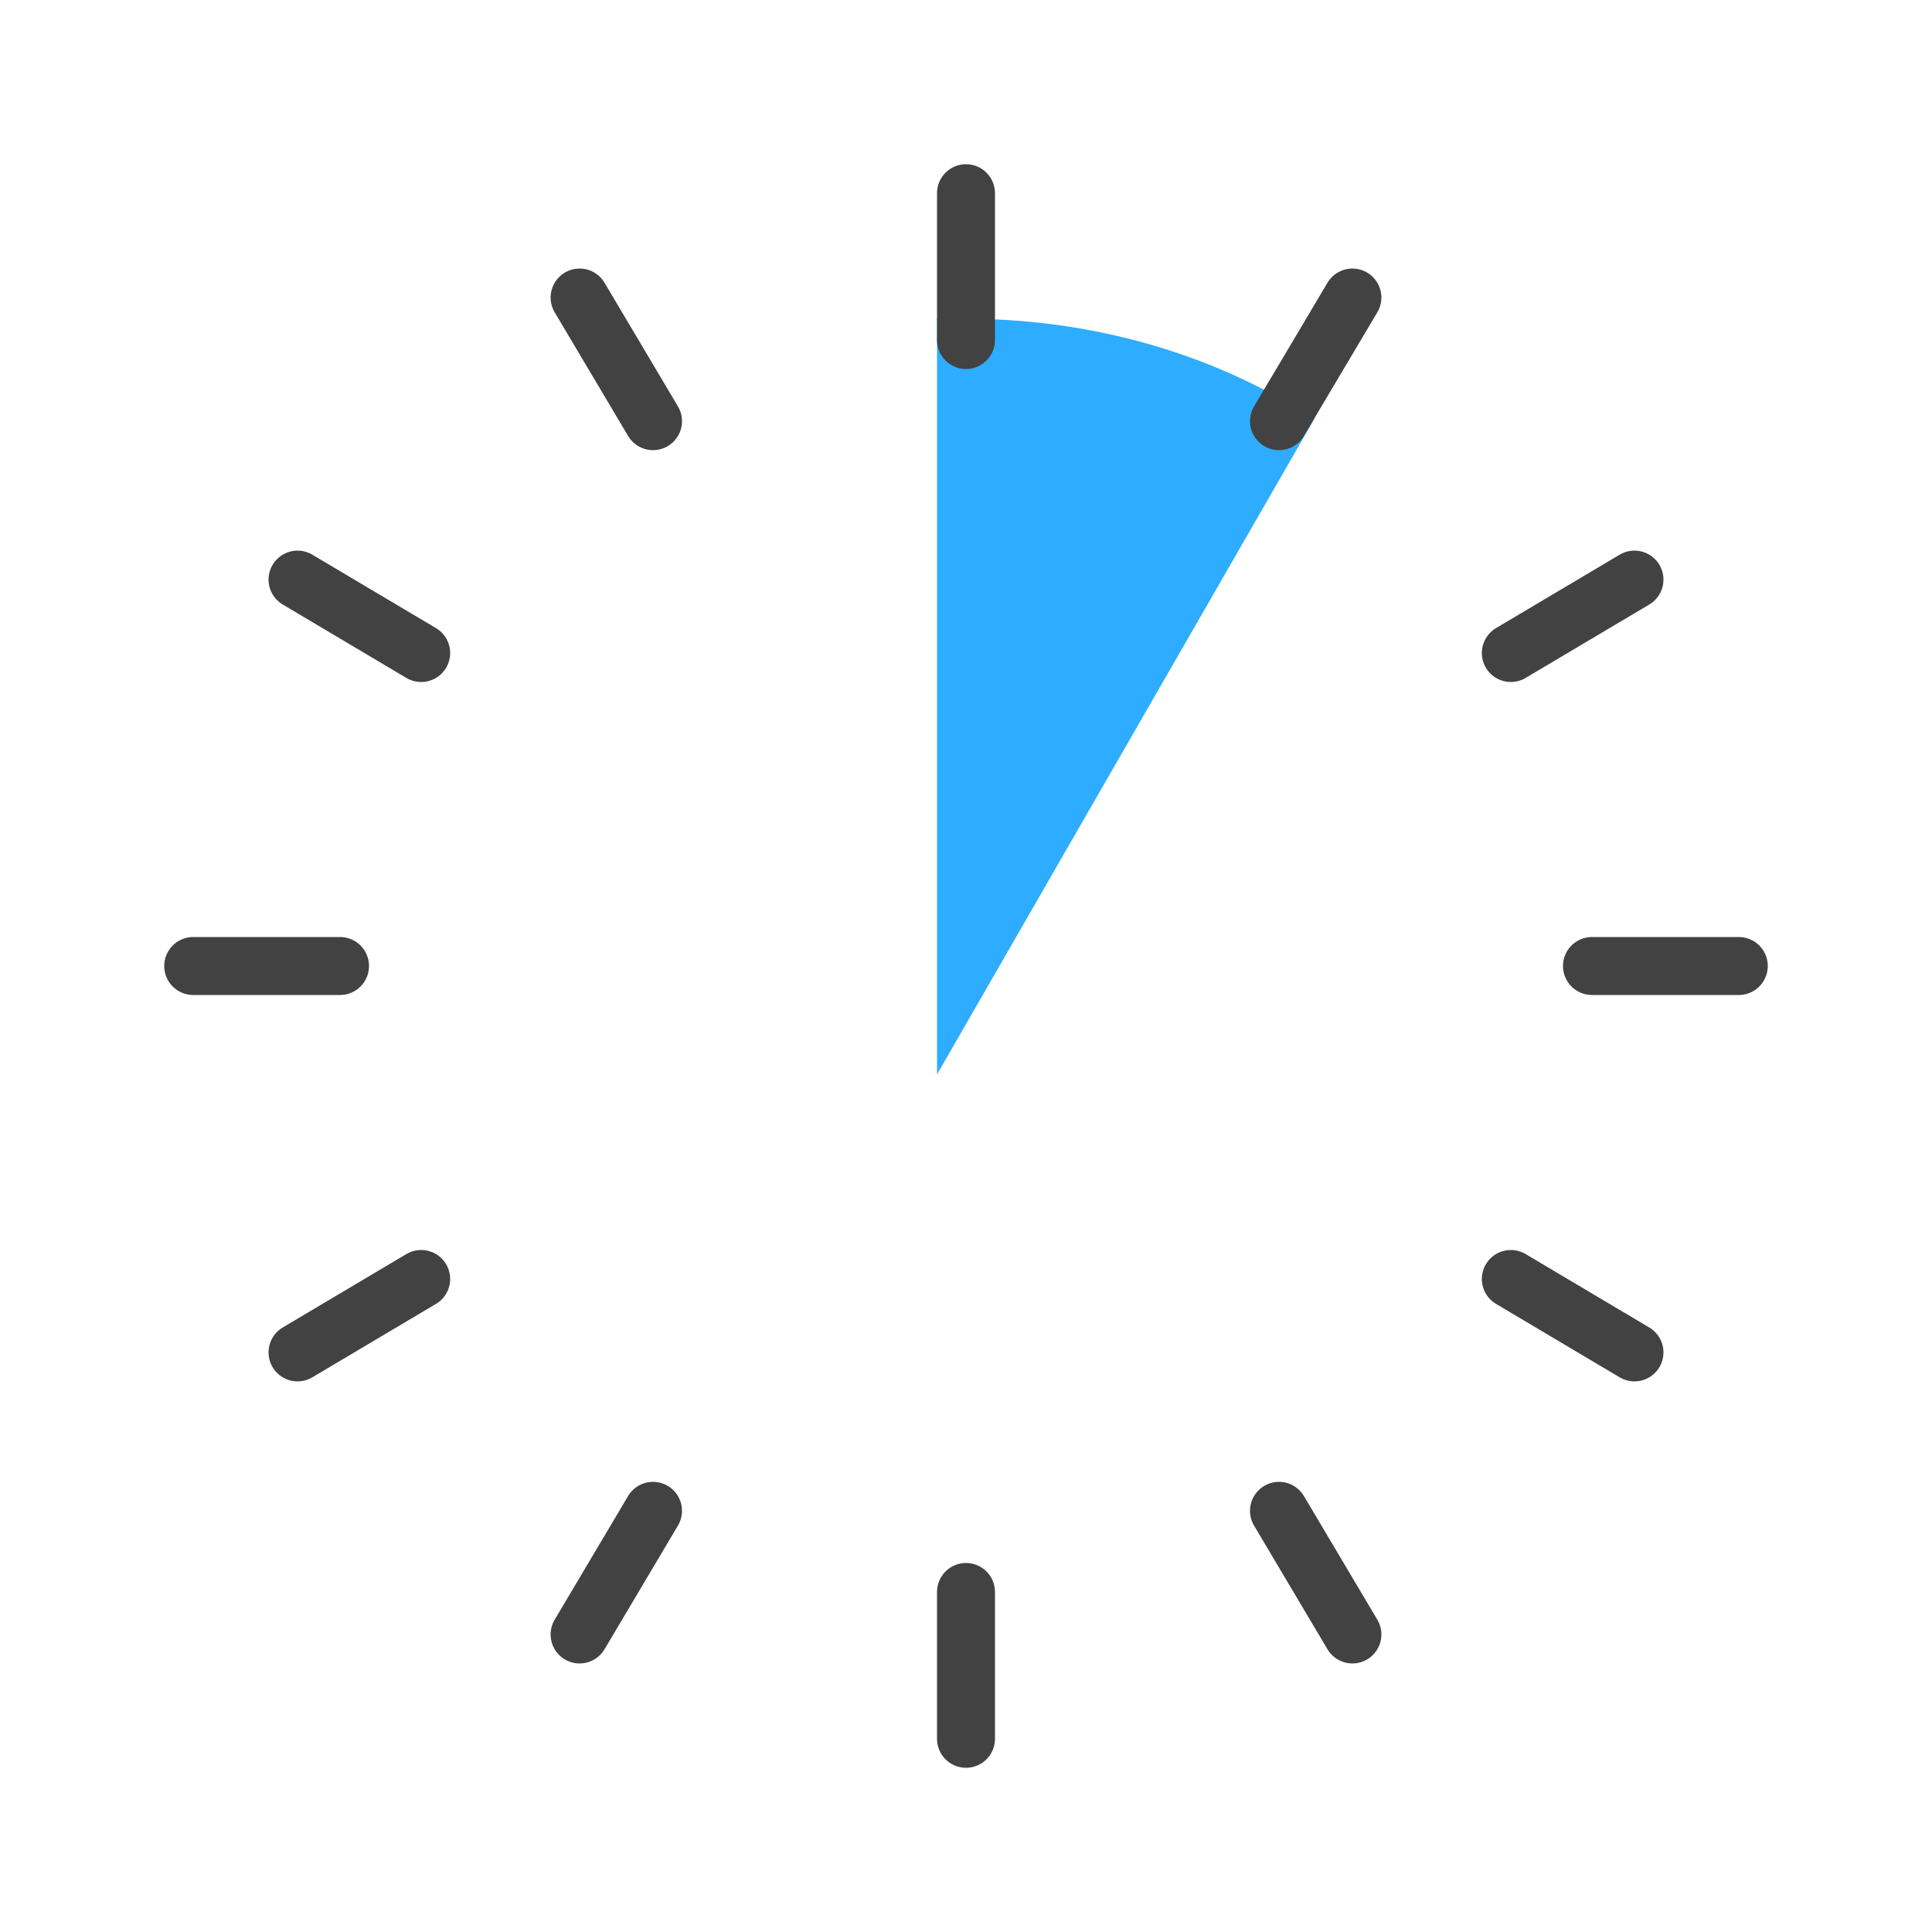 <?xml version="1.0" encoding="UTF-8"?>
<!DOCTYPE svg PUBLIC "-//W3C//DTD SVG 1.1//EN" "http://www.w3.org/Graphics/SVG/1.1/DTD/svg11.dtd">
<!-- Creator: CorelDRAW X6 -->
<svg xmlns="http://www.w3.org/2000/svg" xml:space="preserve" width="100%" height="100%" version="1.1" style="shape-rendering:geometricPrecision; text-rendering:geometricPrecision; image-rendering:optimizeQuality; fill-rule:evenodd; clip-rule:evenodd"
viewBox="0 0 500 500"
 xmlns:xlink="http://www.w3.org/1999/xlink">
 <defs>
  <style type="text/css">
   <![CDATA[

    .str2 {stroke:#434242;stroke-width:15;stroke-linecap:round}
    .str1 {stroke:#2EACFF;stroke-width:15}
    .fil2 {fill:none}
    .fil1 {fill:#2EACFF}
  ]]>
  </style>
 </defs>
 <g id="Layer_x0020_1">
  <path class="fil1 str1" d="M250 250l0 -160c28,0 56,7 80,21l-80 139z"/>
  <path class="fil2 str2" d="M250 50l0 38m-200 162l38 0m-11 -100l32 19m41 -92l19 32m181 -32l-19 32m92 41l-32 19m59 81l-38 0m11 100l-32 -19m-141 119l0 -38m100 11l-19 -32m-181 32l19 -32m-92 -41l32 -19"/>
 </g>
</svg>

